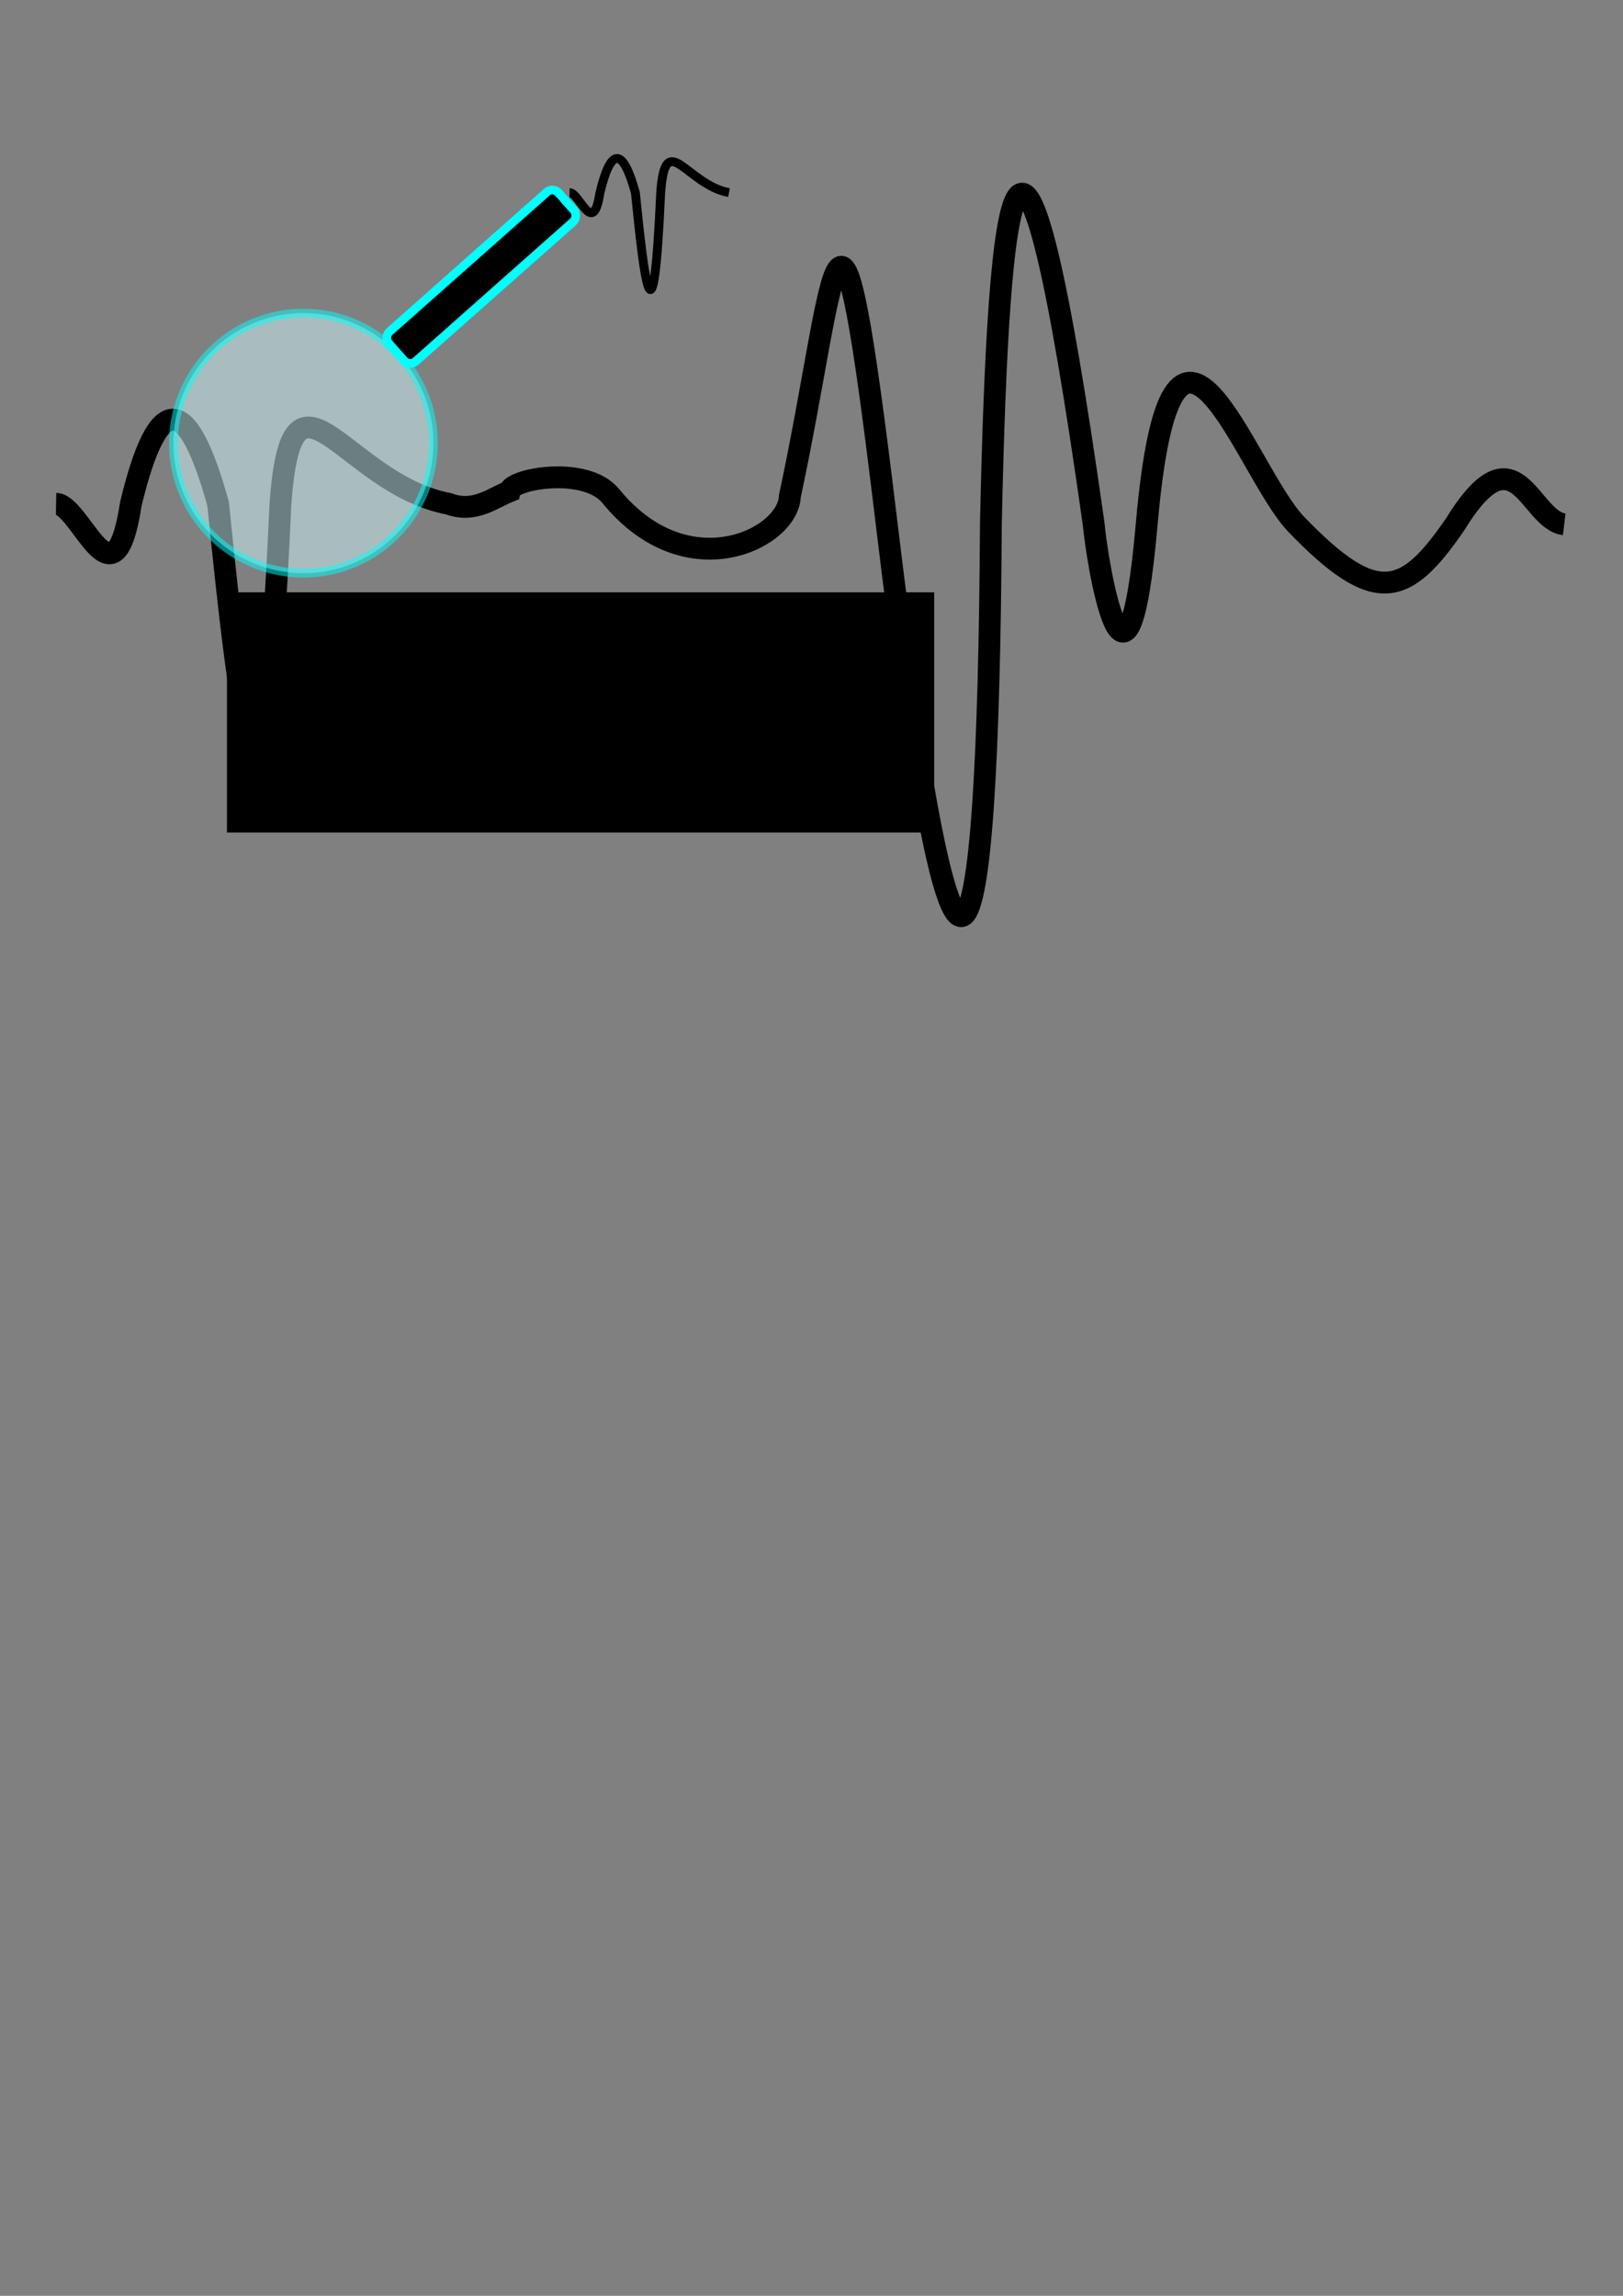 <?xml version="1.0" encoding="UTF-8" standalone="no"?>
<!-- Created with Inkscape (http://www.inkscape.org/) -->

<svg
   xmlns:dc="http://purl.org/dc/elements/1.1/"
   xmlns:cc="http://creativecommons.org/ns#"
   xmlns:rdf="http://www.w3.org/1999/02/22-rdf-syntax-ns#"
   xmlns:svg="http://www.w3.org/2000/svg"
   xmlns="http://www.w3.org/2000/svg"
   xmlns:sodipodi="http://sodipodi.sourceforge.net/DTD/sodipodi-0.dtd"
   xmlns:inkscape="http://www.inkscape.org/namespaces/inkscape"
   width="744.094"
   height="1052.362"
   id="svg2"
   version="1.1"
   inkscape:version="0.48.3.1 r9886"
   sodipodi:docname="New document 1">
  <rect width="100%" height="100%" fill="#808080" stroke="none"/>
  <defs
     id="defs4" />
  <sodipodi:namedview
     id="base"
     pagecolor="#ffffff"
     bordercolor="#666666"
     borderopacity="1.0"
     inkscape:pageopacity="0.0"
     inkscape:pageshadow="2"
     inkscape:zoom="0.98994949"
     inkscape:cx="313.4916"
     inkscape:cy="792.6675"
     inkscape:document-units="px"
     inkscape:current-layer="layer1"
     showgrid="false"
     inkscape:window-width="1323"
     inkscape:window-height="858"
     inkscape:window-x="509"
     inkscape:window-y="66"
     inkscape:window-maximized="0" />
  <g
     inkscape:label="Layer 1"
     inkscape:groupmode="layer"
     id="layer1">
    <path
       style="fill:none;stroke:#000000;stroke-width:10;stroke-linecap:butt;stroke-linejoin:miter;stroke-miterlimit:4;stroke-opacity:1;stroke-dasharray:none"
       d="m 25.714,230.934 c 11.442,0.189 26.501,51.008 34.286,0 12.381,-51.429 25.714,-51.429 40,0 10.18,100.434 20.26,185.438 28.571,0 5.354,-73.959 28.895,-9.099 77.143,0 11.722,4.396 19.924,-2.533 27.857,-5.714 0.954,-5.867 35.075,-11.803 46.429,2.143 34.802,42.747 81.524,19.631 82.143,0 22.207,-103.634 21.431,-177.814 44.393,12.978 31.525,261.94 46.528,215.993 47.75,0 3.482,-162.076 13.422,-238.585 47.143,0 1.41,16.455 15.317,102.015 24.286,0 11.69,-132.963 45.021,-24.437 68.571,0 36.478,37.852 50.007,33.311 72.857,0 28.055,-45.553 33.815,-1.928 50,0"
       id="path2985"
       inkscape:connector-curvature="0"
       sodipodi:nodetypes="ccccccscsccsscc" />
    <path
       sodipodi:type="arc"
       style="fill:#d1f8fb;stroke:#00fffc;stroke-width:4;stroke-linecap:round;stroke-linejoin:round;stroke-miterlimit:4;stroke-opacity:1;stroke-dasharray:none;stroke-dashoffset:0;fill-opacity:1;opacity:0.513"
       id="path3755"
       sodipodi:cx="169.70563"
       sodipodi:cy="458.39249"
       sodipodi:rx="59.598999"
       sodipodi:ry="59.598999"
       d="m 229.305,458.392 a 59.599,59.599 0 1 1 -119.198,0 59.599,59.599 0 1 1 119.198,0 z"
       transform="matrix(-0.333,-0.943,0.943,-0.333,-236.638,515.809)" />
    <rect
       style="fill:#000000;stroke:#01fffc;stroke-width:4;stroke-linecap:round;stroke-linejoin:round;stroke-miterlimit:4;stroke-opacity:1;stroke-dasharray:none;stroke-dashoffset:0"
       id="rect3757"
       width="18.183"
       height="104.046"
       x="-250.494"
       y="29.002"
       ry="3.742"
       transform="matrix(-0.663,-0.748,0.748,-0.663,0,0)" />
    <flowRoot
       xml:space="preserve"
       id="flowRoot3765"
       style="font-size:28px;font-style:normal;font-variant:normal;font-weight:normal;font-stretch:normal;text-align:center;line-height:125%;letter-spacing:0px;word-spacing:0px;writing-mode:lr-tb;text-anchor:middle;fill:#000000;fill-opacity:1;stroke:none;font-family:Cambria;-inkscape-font-specification:Cambria"
       transform="translate(-40.406,-24.244)"><flowRegion
         id="flowRegion3767"><rect
           id="rect3769"
           width="324.259"
           height="110.107"
           x="144.452"
           y="295.758"
           style="font-size:28px" /></flowRegion><flowPara
         id="flowPara3771"
         style="font-weight:bold;font-family:Arial;-inkscape-font-specification:Arial Bold">EQcorrscan</flowPara><flowPara
         id="flowPara3773"
         style="font-size:22px;font-style:italic;font-family:Arial;-inkscape-font-specification:Arial Italic">Correlation for earthquake detection in Python</flowPara></flowRoot>    <path
       sodipodi:nodetypes="ccccc"
       inkscape:connector-curvature="0"
       id="path3775"
       d="m 261.14,88.305 c 4.646,0.077 10.759,20.709 13.92,0 5.027,-20.88 10.44,-20.88 16.24,0 4.133,40.776 8.225,75.288 11.6,0 2.174,-30.027 11.731,-3.694 31.32,0"
       style="fill:none;stroke:#000000;stroke-width:4.06;stroke-linecap:butt;stroke-linejoin:miter;stroke-miterlimit:4;stroke-opacity:1;stroke-dasharray:none" />
  </g>
</svg>
